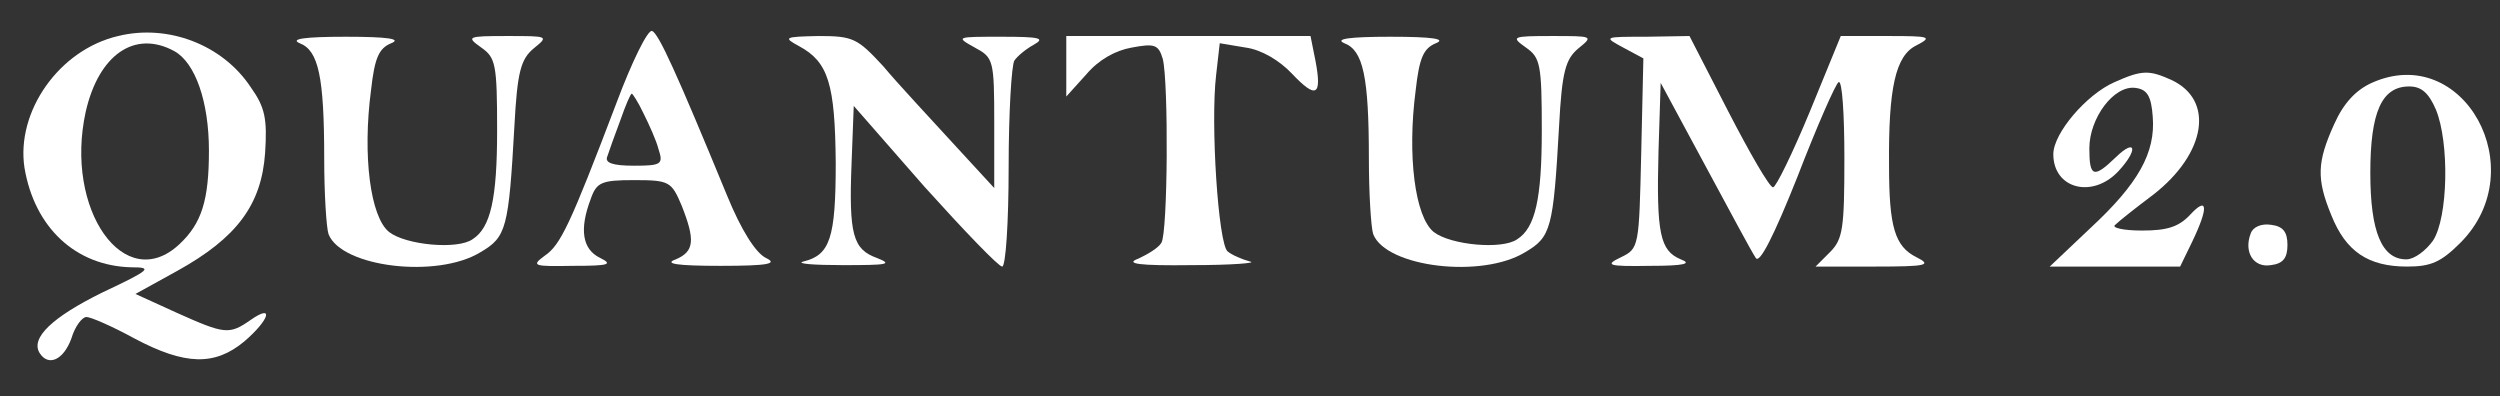 <?xml version="1.0" standalone="no"?>
<!DOCTYPE svg PUBLIC "-//W3C//DTD SVG 20010904//EN"
 "http://www.w3.org/TR/2001/REC-SVG-20010904/DTD/svg10.dtd">
<svg version="1.0" xmlns="http://www.w3.org/2000/svg"
 width="347pt" height="55pt" viewBox="0 0 347 55"
 preserveAspectRatio="xMidYMid meet">

<rect x="0" y="0" width="347" height="55" fill="#333333" stroke="none"/>

<g transform="translate(0,55) scale(0.1,-0.1)"
fill="#ffffff" stroke="none">
<path d="M164 500 c-82 -19 -142 -105 -130 -183 14 -83 71 -136 148 -138 30 0
28 -3 -40 -35 -69 -34 -100 -63 -87 -84 12 -19 33 -10 44 20 5 17 15 30 21 30
6 0 36 -13 67 -30 70 -37 111 -38 152 -4 35 30 42 53 9 30 -30 -21 -36 -20
-103 10 l-57 26 58 32 c83 46 117 92 122 164 3 47 0 63 -20 91 -39 59 -115 88
-184 71z m78 -21 c29 -16 48 -70 48 -138 0 -69 -10 -101 -41 -130 -76 -71
-160 48 -130 184 18 79 68 114 123 84z"/>
<path d="M856 408 c-65 -171 -78 -198 -100 -213 -19 -14 -16 -15 39 -14 51 0
56 2 38 11 -25 12 -29 40 -13 82 8 23 15 26 60 26 49 0 52 -2 66 -35 19 -48
18 -64 -8 -75 -17 -6 1 -9 62 -9 67 0 80 3 63 11 -14 7 -34 38 -54 87 -70 170
-95 225 -104 228 -6 2 -28 -43 -49 -99z m37 -15 c8 -16 18 -38 21 -50 7 -21 4
-23 -34 -23 -30 0 -41 4 -37 13 2 6 10 29 18 50 7 20 14 37 16 37 1 0 9 -12
16 -27z"/>
<path d="M416 490 c26 -10 34 -46 34 -160 0 -49 3 -96 6 -105 18 -46 151 -62
211 -25 36 21 39 33 47 175 4 76 9 93 27 108 21 17 20 17 -37 17 -56 0 -57 -1
-36 -16 20 -14 22 -23 22 -115 0 -95 -9 -135 -34 -151 -21 -15 -93 -8 -116 10
-26 21 -37 106 -25 197 5 45 11 58 28 65 15 6 -5 9 -63 9 -57 0 -78 -3 -64 -9z"/>
<path d="M1109 486 c41 -22 50 -53 51 -162 0 -105 -8 -128 -45 -137 -11 -3 14
-5 55 -5 62 0 70 1 47 10 -33 12 -39 32 -35 132 l3 79 98 -112 c55 -61 103
-111 108 -111 5 0 9 62 9 138 0 75 4 142 8 148 4 6 16 16 27 22 16 9 9 11 -45
11 -63 0 -64 0 -37 -15 26 -14 27 -17 27 -105 l0 -90 -58 63 c-32 35 -76 82
-96 106 -36 39 -42 42 -90 42 -48 -1 -49 -2 -27 -14z"/>
<path d="M1480 458 l0 -42 28 31 c17 20 40 33 63 37 32 6 37 4 43 -16 8 -33 7
-241 -2 -255 -4 -7 -19 -16 -32 -22 -19 -7 0 -10 75 -9 55 0 91 3 80 5 -11 3
-25 9 -31 14 -13 10 -24 178 -16 245 l5 44 36 -6 c22 -3 47 -18 64 -36 34 -36
42 -31 33 17 l-7 35 -169 0 -170 0 0 -42z"/>
<path d="M1866 490 c26 -10 34 -46 34 -160 0 -49 3 -96 6 -105 18 -46 151 -62
211 -25 36 21 39 33 47 175 4 76 9 93 27 108 21 17 20 17 -37 17 -56 0 -57 -1
-36 -16 20 -14 22 -23 22 -115 0 -95 -9 -135 -34 -151 -21 -15 -93 -8 -116 10
-26 21 -37 106 -25 197 5 45 11 58 28 65 15 6 -5 9 -63 9 -57 0 -78 -3 -64 -9z"/>
<path d="M2253 484 l28 -15 -3 -132 c-3 -129 -3 -132 -28 -144 -23 -11 -19
-13 40 -12 48 0 59 3 43 9 -29 12 -34 36 -31 150 l3 95 62 -115 c34 -63 65
-121 70 -128 5 -9 25 30 58 113 27 70 53 129 57 131 5 3 8 -45 8 -105 0 -98
-2 -113 -20 -131 l-20 -20 83 0 c72 0 79 2 57 13 -30 15 -38 42 -38 127 -1
108 9 153 38 167 23 12 19 13 -40 13 l-65 0 -43 -105 c-24 -58 -47 -105 -51
-105 -5 0 -32 47 -62 105 l-54 105 -60 -1 c-59 0 -60 0 -32 -15z"/>
<path d="M2935 436 c-39 -17 -85 -71 -85 -100 0 -48 54 -62 90 -24 28 30 25
47 -3 20 -31 -30 -37 -28 -37 12 0 42 34 88 64 84 16 -2 22 -11 24 -40 4 -50
-20 -93 -87 -155 l-56 -53 91 0 90 0 17 35 c23 48 21 63 -3 37 -16 -17 -32
-22 -67 -22 -26 0 -43 4 -37 8 5 5 29 24 53 42 73 57 85 131 25 159 -31 14
-41 14 -79 -3z"/>
<path d="M3292 435 c-22 -10 -39 -28 -52 -57 -24 -53 -25 -76 -4 -127 20 -50
51 -71 105 -71 33 0 47 6 74 33 102 102 4 279 -123 222z m89 -37 c19 -46 17
-150 -4 -182 -10 -14 -26 -26 -37 -26 -34 0 -50 38 -50 120 0 85 16 120 54
120 17 0 27 -9 37 -32z"/>
<path d="M3124 226 c-10 -26 4 -48 28 -44 17 2 23 10 23 28 0 18 -6 26 -23 28
-13 2 -25 -3 -28 -12z"/>
</g>
</svg>
